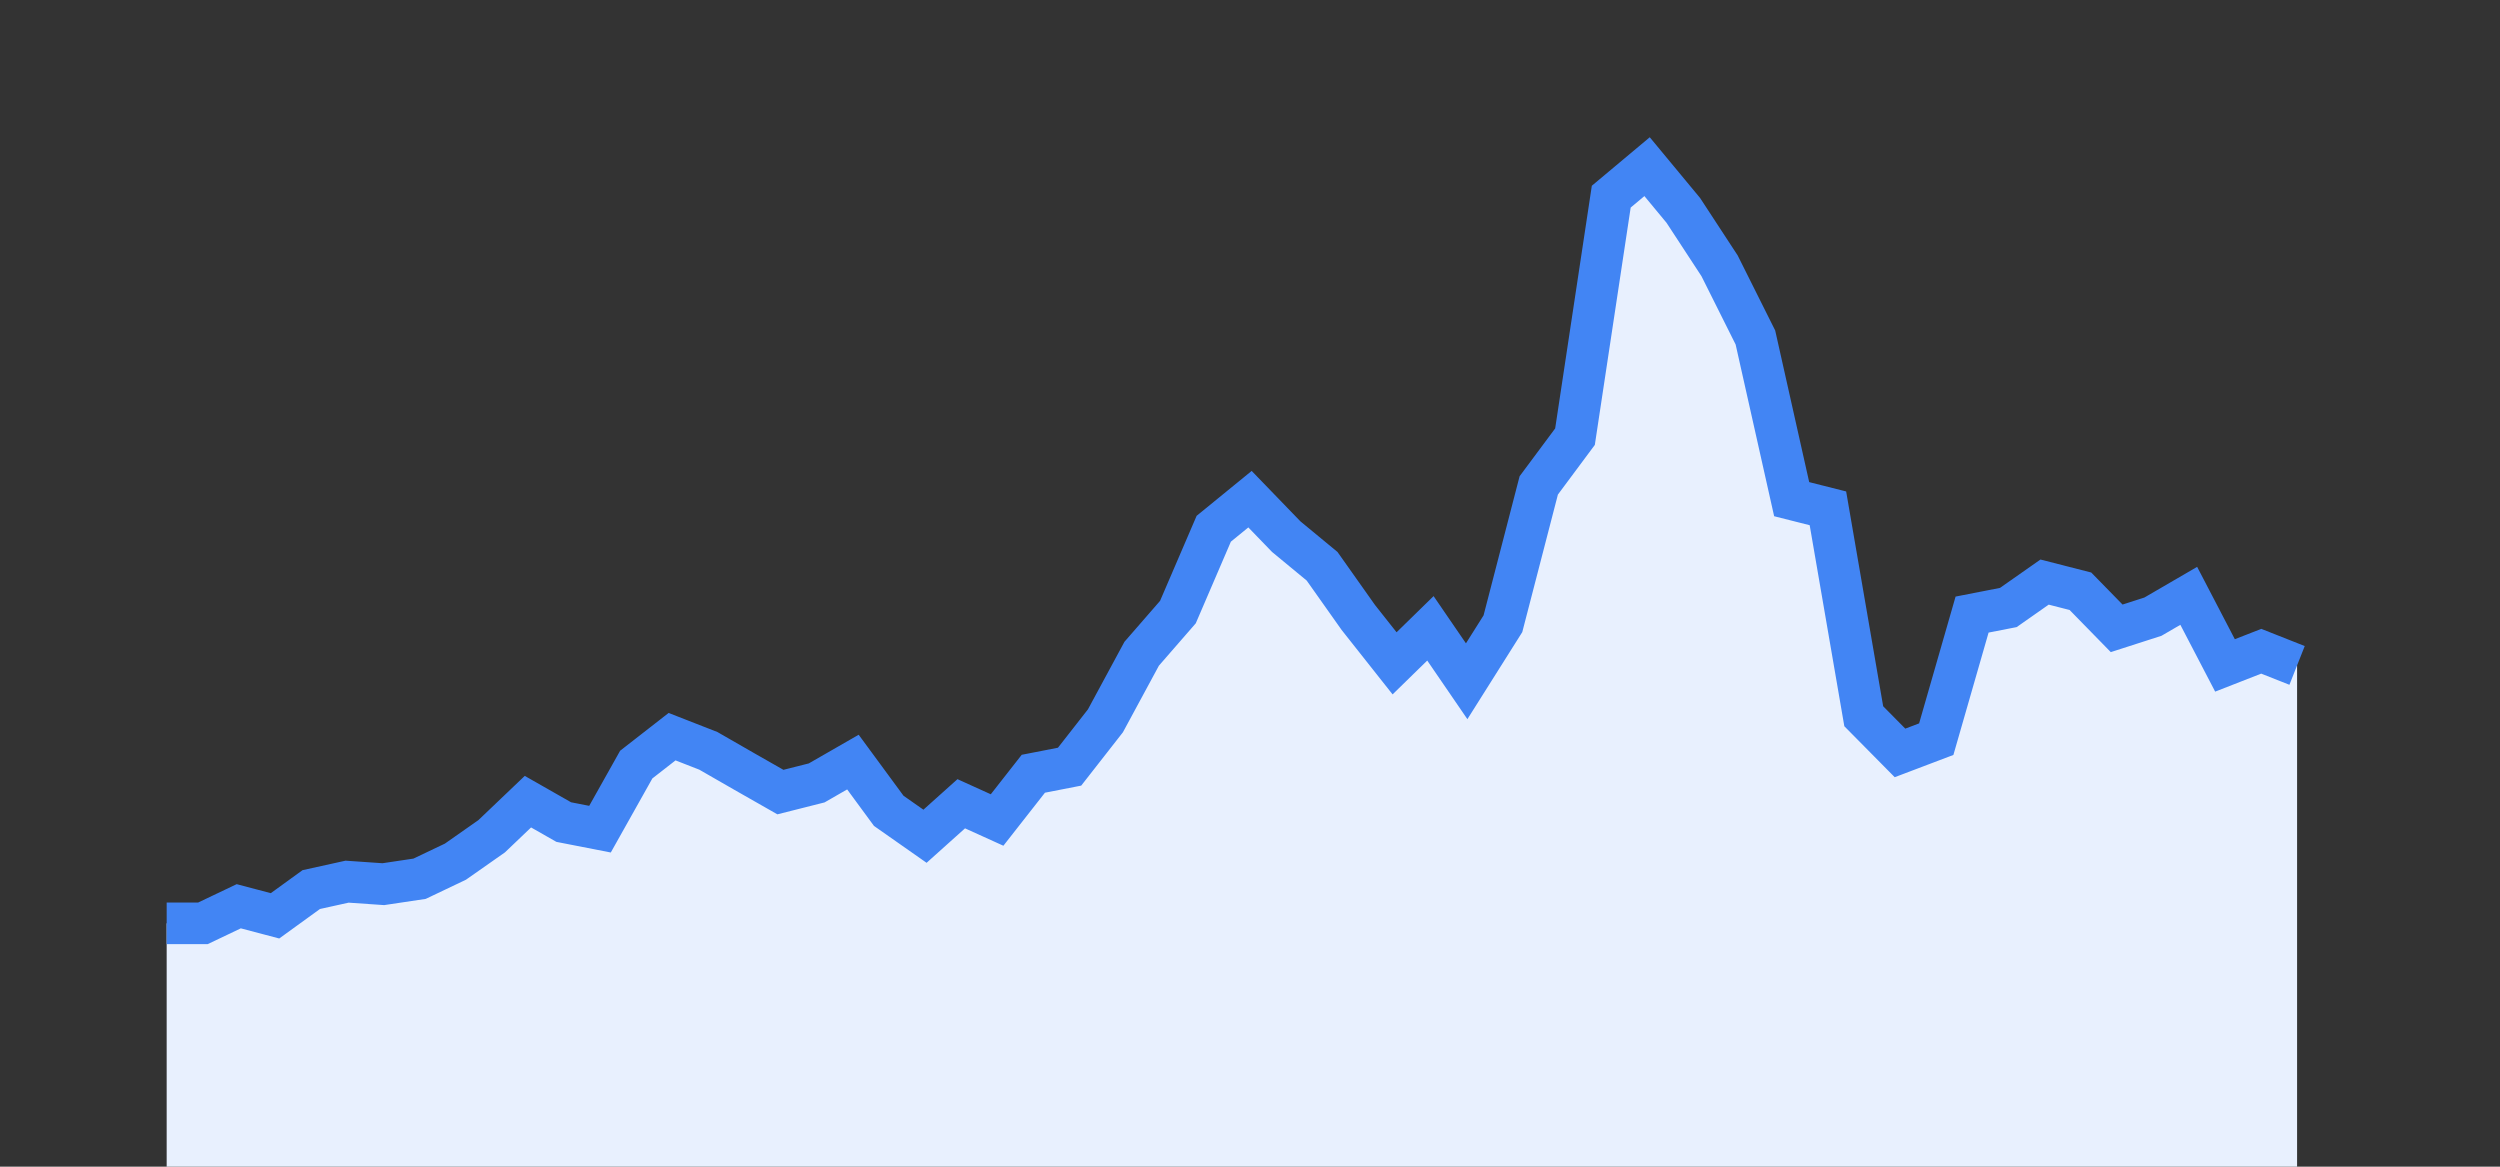 <svg width="60" height="28" xmlns="http://www.w3.org/2000/svg"><rect width="100%" height="100%" fill="#333333" stroke="none"/><path stroke="none" fill="#E8F0FE" d="M4.00 28.00 L4.00 22.16  L4.00 22.16 L4.87 22.16 L5.73 21.75 L6.60 21.98 L7.47 21.35 L8.33 21.16 L9.20 21.22 L10.07 21.09 L10.93 20.68 L11.80 20.07 L12.67 19.24 L13.53 19.73 L14.40 19.90 L15.27 18.35 L16.13 17.68 L17.00 18.02 L17.87 18.52 L18.73 19.01 L19.60 18.79 L20.47 18.29 L21.33 19.46 L22.20 20.07 L23.07 19.29 L23.93 19.68 L24.80 18.57 L25.67 18.40 L26.53 17.30 L27.40 15.69 L28.27 14.69 L29.13 12.69 L30.00 11.98 L30.87 12.88 L31.73 13.59 L32.60 14.82 L33.47 15.92 L34.33 15.08 L35.20 16.35 L36.07 14.97 L36.93 11.65 L37.80 10.48 L38.67 4.72 L39.53 4.00 L40.40 5.05 L41.27 6.38 L42.13 8.10 L43.00 11.98 L43.87 12.20 L44.73 17.19 L45.60 18.07 L46.47 17.74 L47.33 14.75 L48.20 14.58 L49.07 13.97 L49.93 14.19 L50.80 15.08 L51.67 14.80 L52.53 14.30 L53.40 15.97 L54.27 15.63 L55.13 15.97  L55.13 28.00 " /><path stroke="#4285F4" stroke-width="1" fill="none" d="M4.00 22.16  L4.00 22.16 L4.87 22.16 L5.73 21.75 L6.60 21.98 L7.47 21.35 L8.33 21.16 L9.20 21.22 L10.07 21.09 L10.93 20.68 L11.80 20.07 L12.67 19.24 L13.53 19.73 L14.40 19.90 L15.27 18.35 L16.13 17.68 L17.00 18.02 L17.87 18.52 L18.73 19.01 L19.60 18.79 L20.47 18.29 L21.33 19.46 L22.20 20.07 L23.07 19.29 L23.93 19.68 L24.80 18.57 L25.67 18.40 L26.53 17.30 L27.40 15.69 L28.27 14.69 L29.13 12.69 L30.00 11.98 L30.87 12.88 L31.73 13.59 L32.60 14.82 L33.47 15.92 L34.33 15.08 L35.20 16.35 L36.07 14.97 L36.93 11.65 L37.80 10.48 L38.67 4.72 L39.53 4.00 L40.40 5.05 L41.27 6.38 L42.13 8.10 L43.00 11.98 L43.87 12.20 L44.73 17.19 L45.60 18.07 L46.47 17.74 L47.33 14.75 L48.20 14.58 L49.07 13.97 L49.93 14.19 L50.80 15.08 L51.67 14.80 L52.53 14.30 L53.40 15.97 L54.27 15.63 L55.13 15.97 " /></svg>